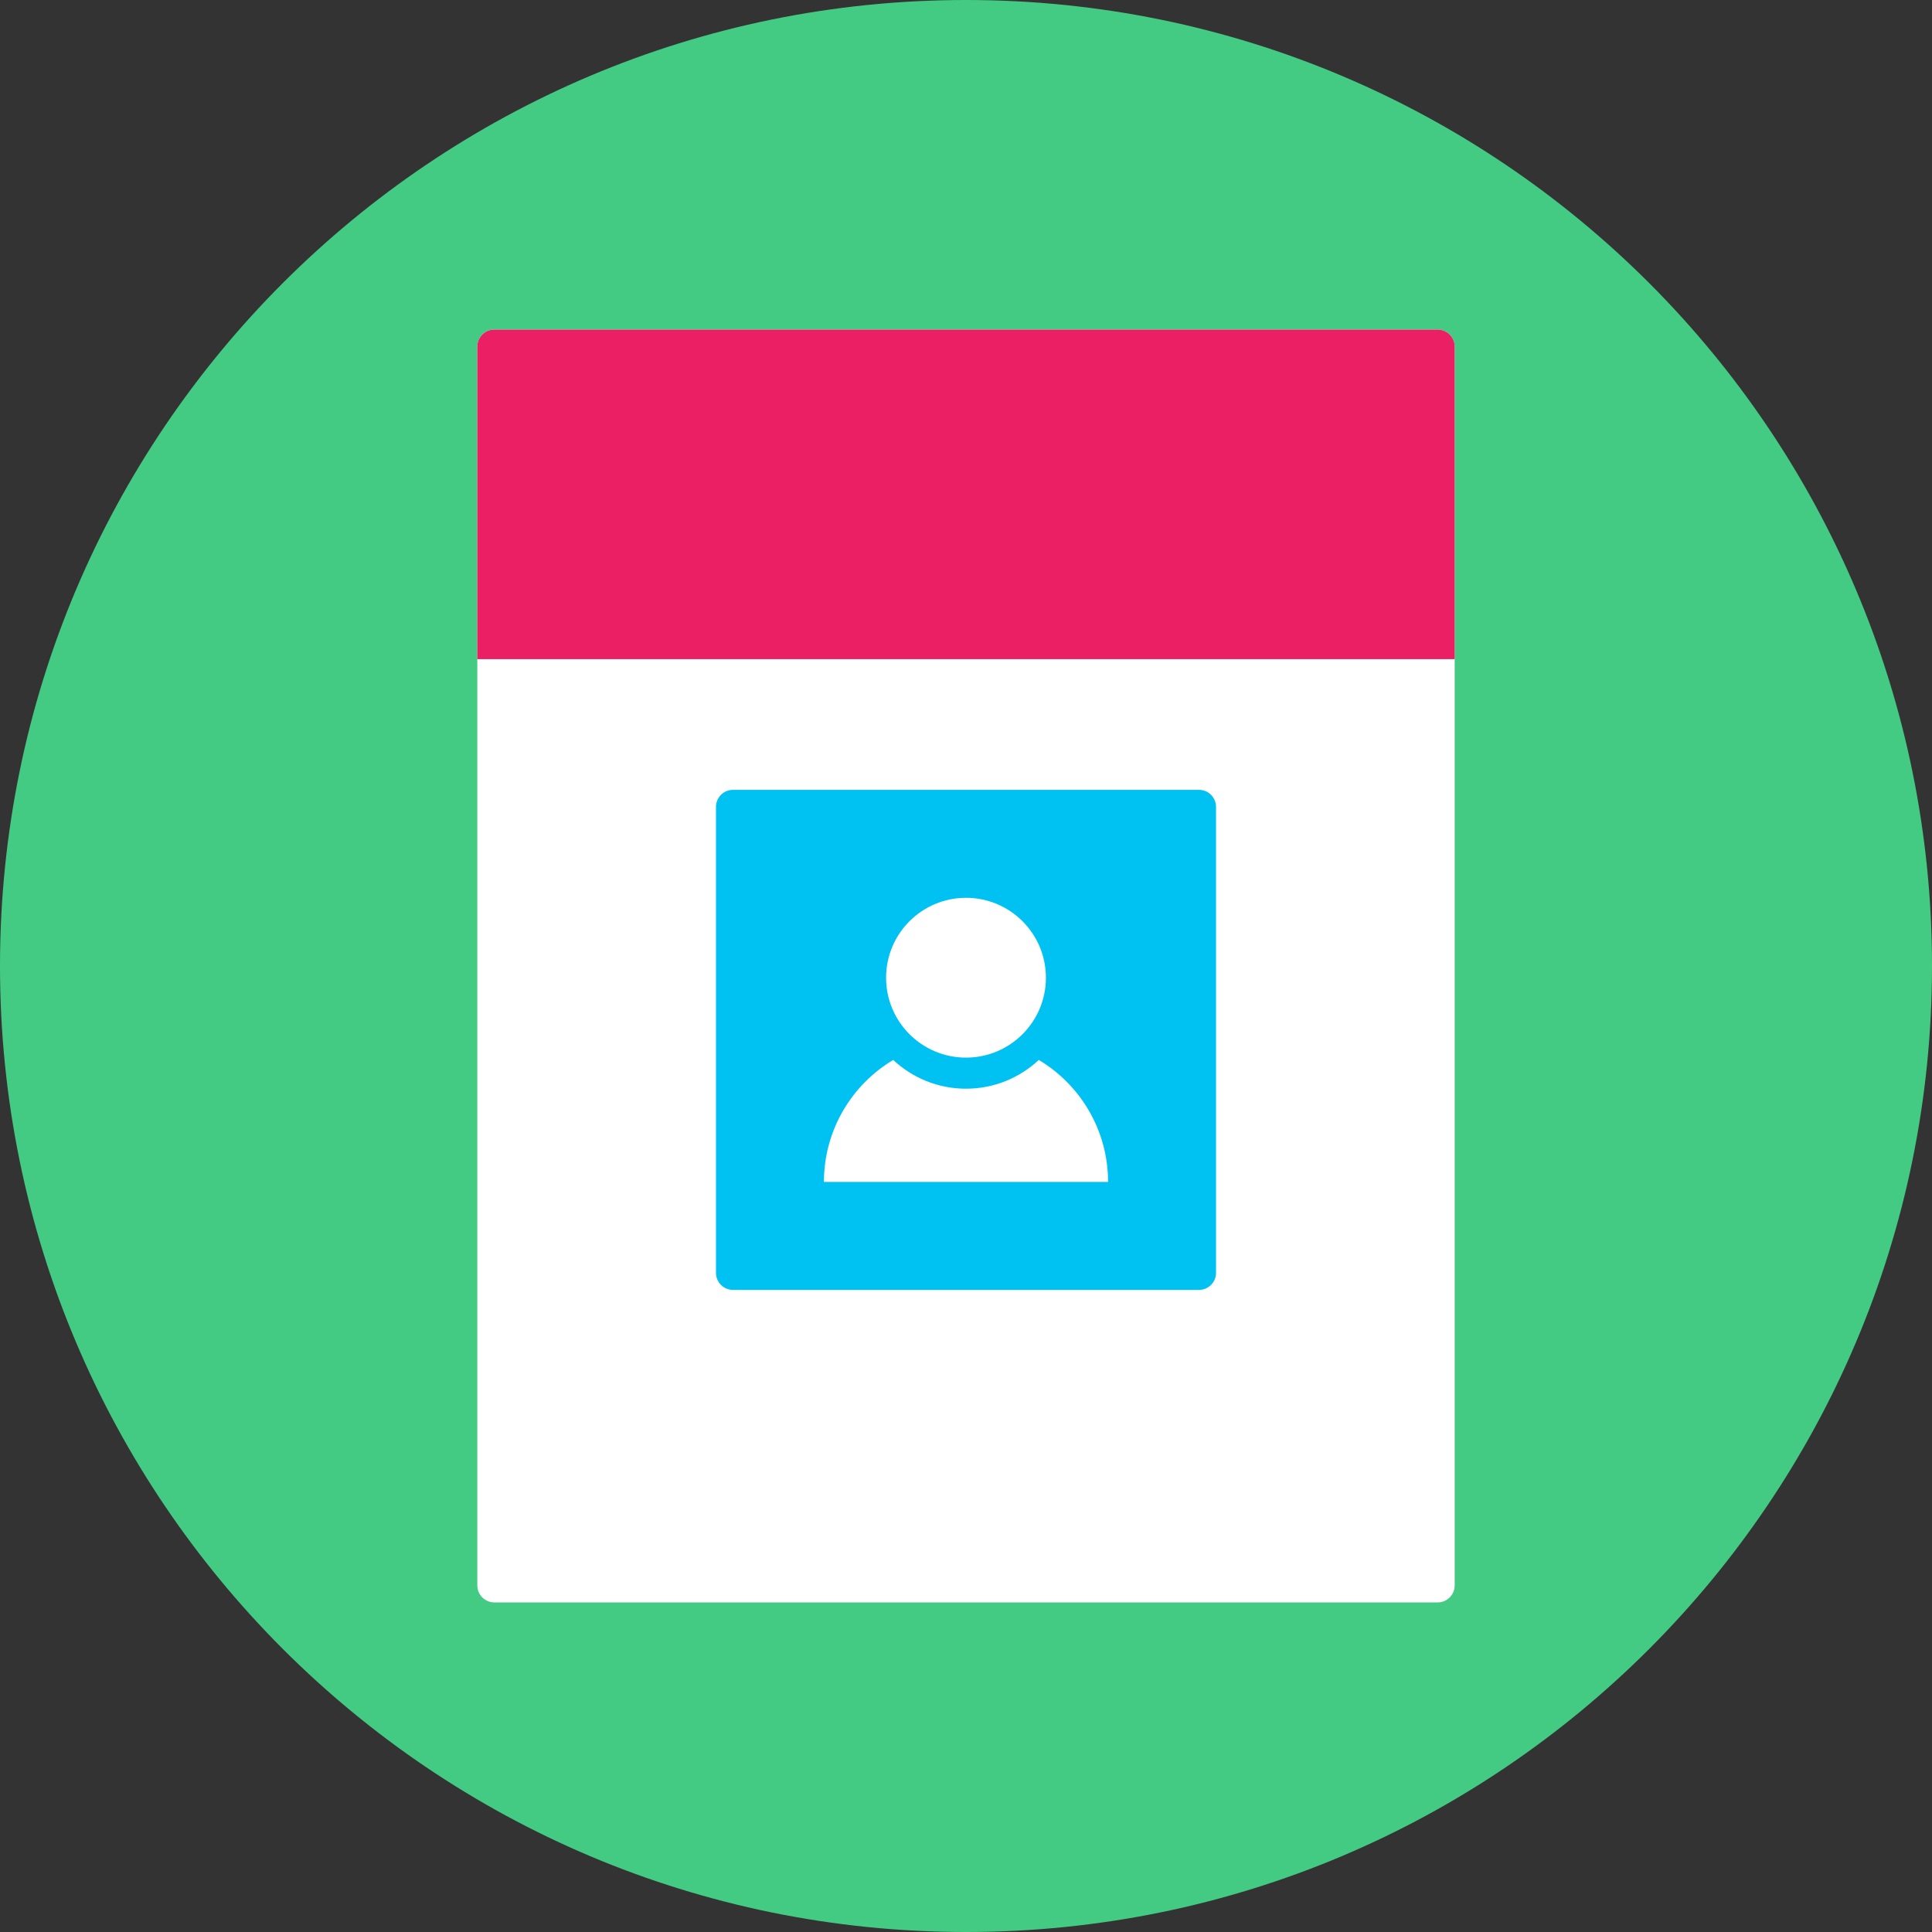 <?xml version="1.0" encoding="utf-8"?><!DOCTYPE svg PUBLIC "-//W3C//DTD SVG 1.1//EN" "http://www.w3.org/Graphics/SVG/1.1/DTD/svg11.dtd"><svg version="1.1" baseProfile="full" xmlns="http://www.w3.org/2000/svg" xmlns:xlink="http://www.w3.org/1999/xlink" xmlns:ev="http://www.w3.org/2001/xml-events"   height="340px"   width="340px" ><rect width="100%" height="100%" fill="#333333" stroke="none"/><path fill="rgb( 68, 203, 131 )" d="M170,0 C263.888,0 340,76.112 340,170 C340,263.888 263.888,340 170,340 C76.112,340 0,263.888 0,170 C0,76.112 76.112,0 170,0 Z "/><path stroke="rgb( 14, 5, 10 )" stroke-width="0px" stroke-linecap="butt" stroke-linejoin="miter" fill="rgb( 255, 255, 255 )" d="M87,58 C87,58 253,58 253,58 C254.657,58 256,59.343 256,61 C256,61 256,279 256,279 C256,280.657 254.657,282 253,282 C253,282 87,282 87,282 C85.343,282 84,280.657 84,279 C84,279 84,61 84,61 C84,59.343 85.343,58 87,58 Z "/><path stroke="rgb( 14, 5, 10 )" stroke-width="0px" stroke-linecap="butt" stroke-linejoin="miter" fill="rgb( 0, 194, 242 )" d="M129,139 C129,139 211,139 211,139 C212.657,139 214,140.343 214,142 C214,142 214,224 214,224 C214,225.657 212.657,227 211,227 C211,227 129,227 129,227 C127.343,227 126,225.657 126,224 C126,224 126,142 126,142 C126,140.343 127.343,139 129,139 Z "/><path stroke="rgb( 14, 5, 10 )" stroke-width="0px" stroke-linecap="butt" stroke-linejoin="miter" fill="rgb( 255, 255, 255 )" d="M145,208 C145,208 145,208 145,208 C145,198.875 149.89,190.896 157.191,186.53 C160.543,189.669 165.046,191.594 170,191.594 C174.954,191.594 179.457,189.669 182.809,186.53 C190.11,190.896 195,198.875 195,208 C195,208 195,208 195,208 C195,208 145,208 145,208 ZM184.063,172.063 C184.063,179.829 177.767,186.125 170,186.125 C162.233,186.125 155.937,179.829 155.937,172.063 C155.937,164.296 162.233,158 170,158 C177.767,158 184.063,164.296 184.063,172.063 Z "/><path stroke="rgb( 14, 5, 10 )" stroke-width="0px" stroke-linecap="butt" stroke-linejoin="miter" fill="rgb( 234, 31, 100 )" d="M87,58 C87,58 253,58 253,58 C254.657,58 256,59.343 256,61 C256,61 256,116 256,116 C256,116 84,116 84,116 C84,116 84,61 84,61 C84,59.343 85.343,58 87,58 Z "/></svg>